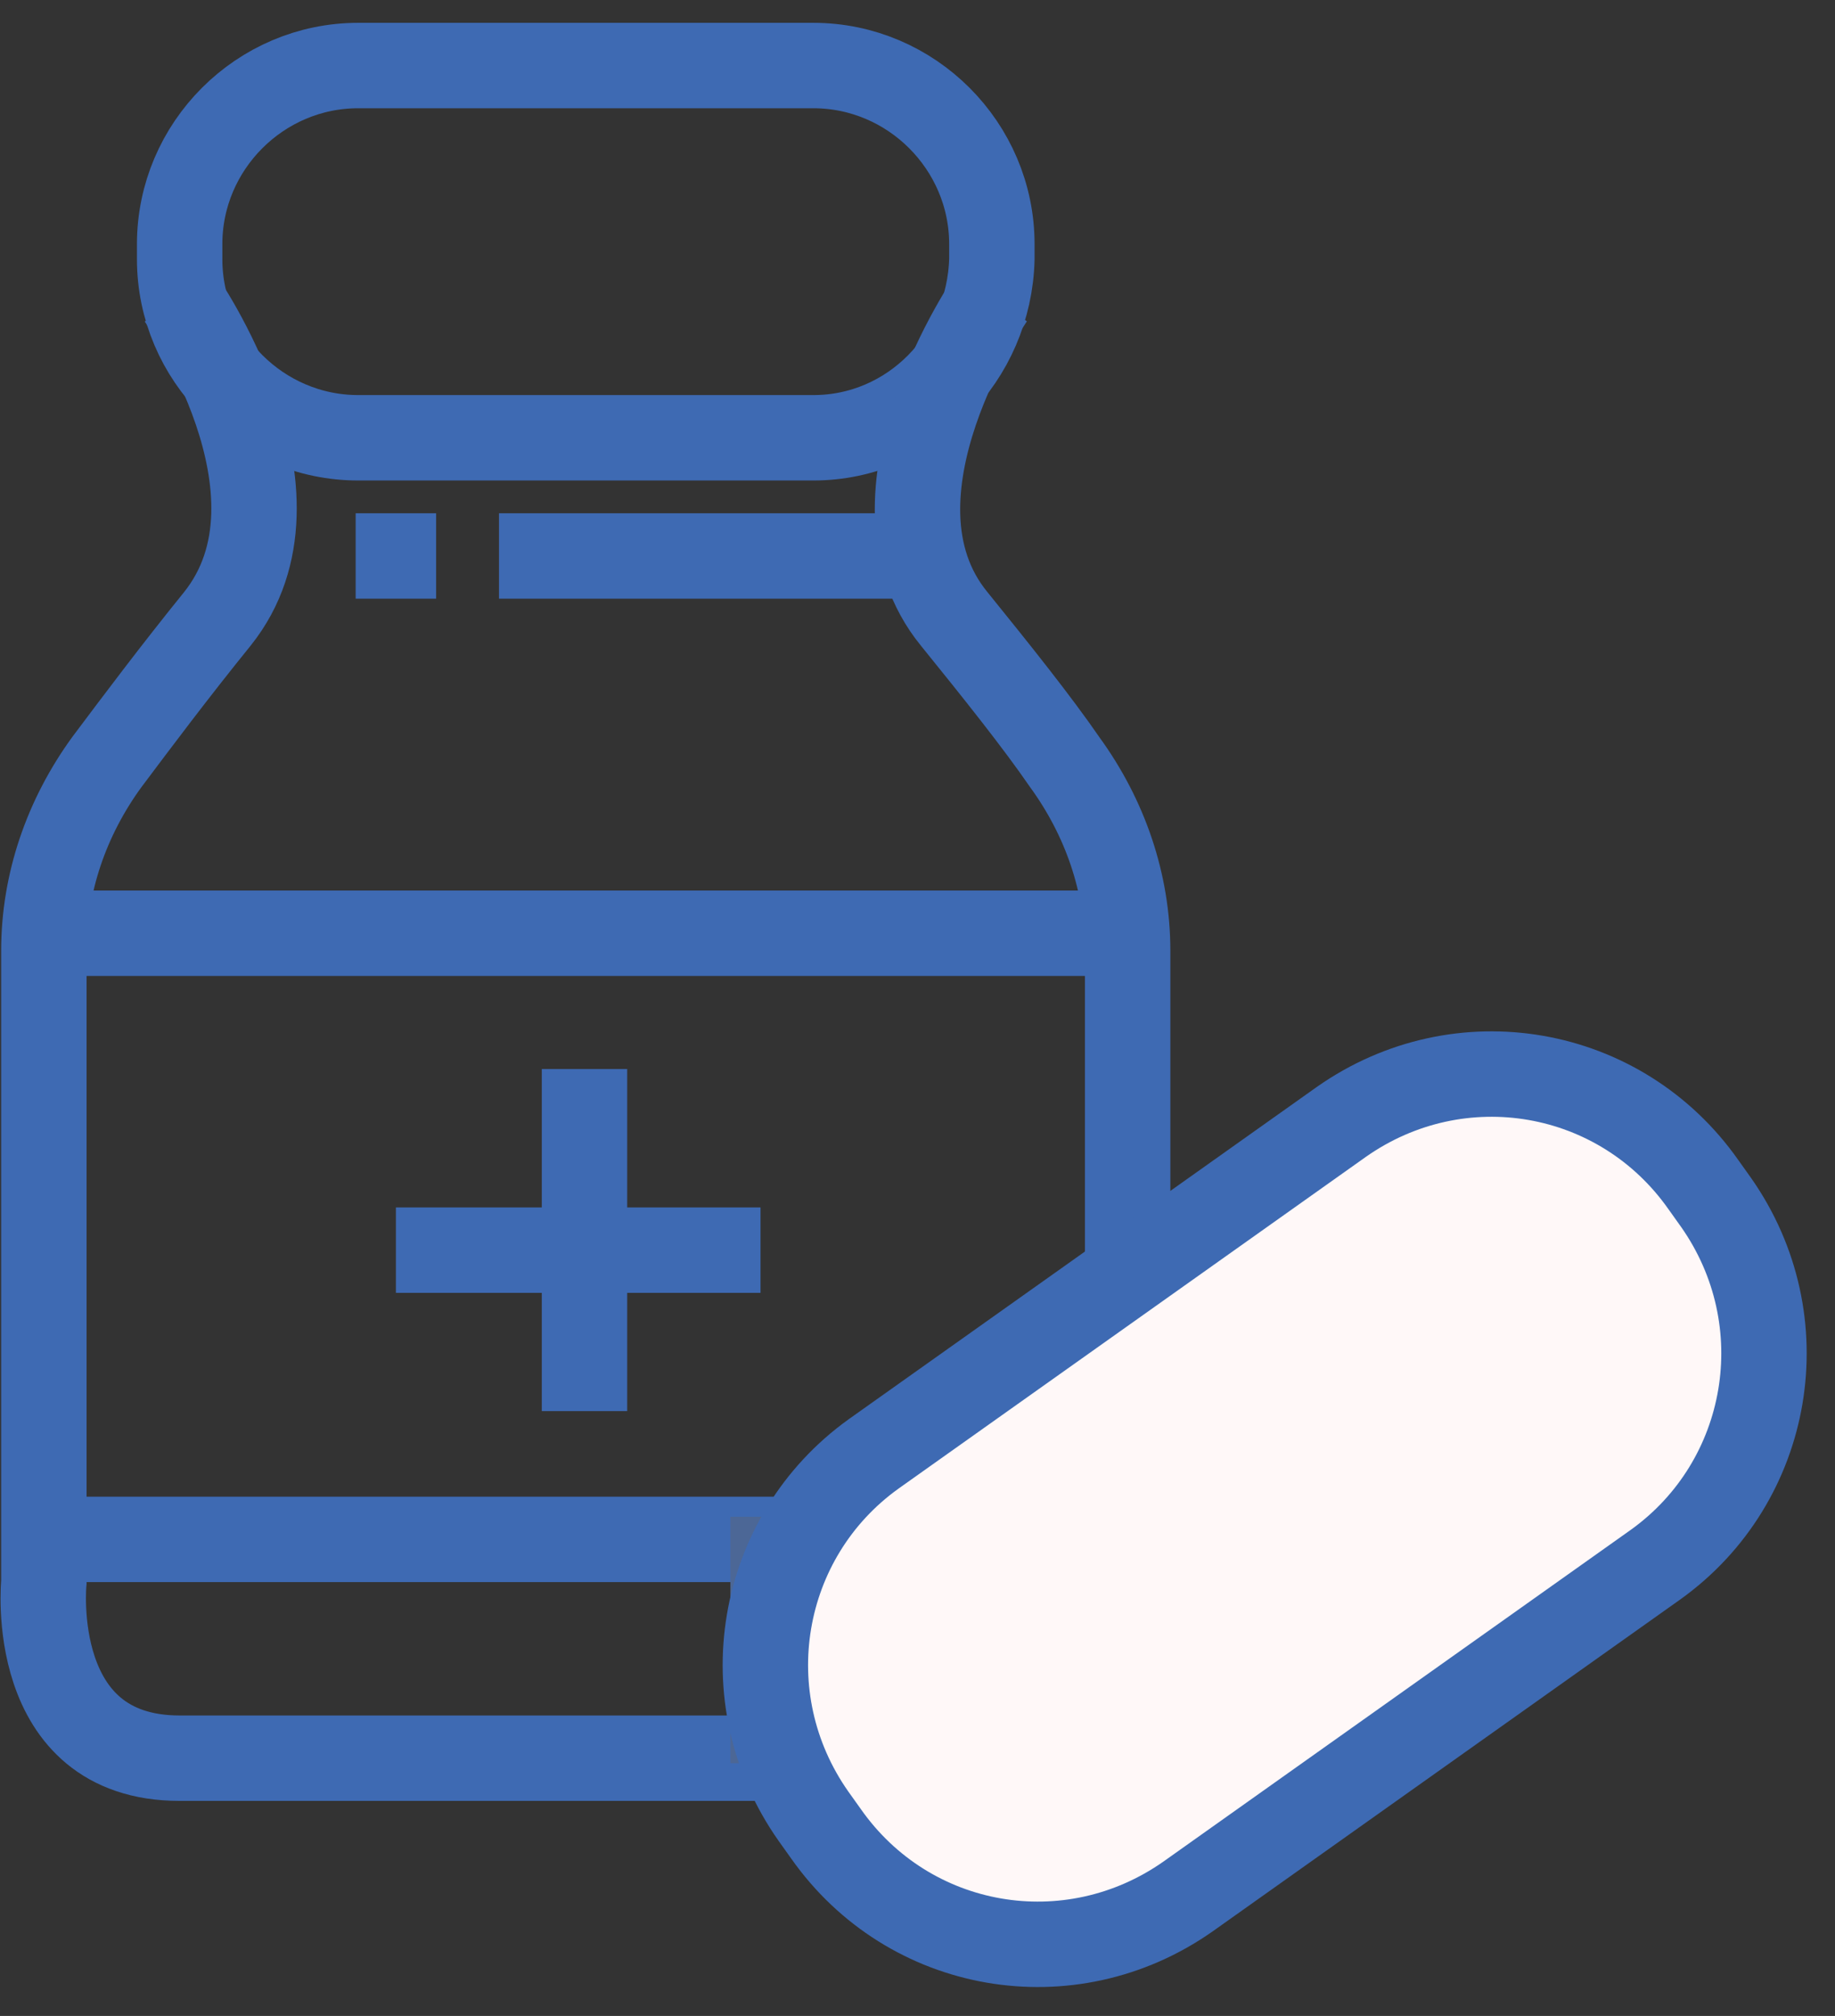 <svg width="61" height="67" viewBox="0 0 61 67" fill="none" xmlns="http://www.w3.org/2000/svg">
<rect x="0" y="0" width="61" height="67" fill="#333333" stroke="none"/>
<path d="M27.037 14.55H11.907C8.647 14.55 5.972 11.875 5.972 8.615V8.113C5.972 4.853 8.647 2.178 11.907 2.178H27.037C30.297 2.178 32.972 4.853 32.972 8.113V8.615C32.888 11.875 30.297 14.55 27.037 14.55Z" stroke="#3E6AB3" stroke-width="2.839" stroke-miterlimit="10"/>
<path d="M32.972 9.869C32.972 9.869 28.374 16.472 31.718 20.568C33.139 22.323 34.476 23.995 35.396 25.333C36.733 27.172 37.486 29.345 37.486 31.602V52.583C37.486 52.583 38.071 58.434 32.972 58.434H5.972C0.873 58.434 1.458 52.583 1.458 52.583V31.602C1.458 29.345 2.211 27.172 3.548 25.333C4.551 23.995 5.805 22.323 7.226 20.568C10.57 16.389 5.972 9.869 5.972 9.869" stroke="#3E6AB3" stroke-width="2.839" stroke-miterlimit="10"/>
<path d="M1.458 31.017H37.486" stroke="#3E6AB3" stroke-width="2.839" stroke-miterlimit="10"/>
<path d="M30.631 18.478H16.588" stroke="#3E6AB3" stroke-width="2.839" stroke-miterlimit="10"/>
<path d="M11.823 18.478H14.498" stroke="#3E6AB3" stroke-width="2.839" stroke-miterlimit="10"/>
<path d="M19.43 35.53V46.899" stroke="#3E6AB3" stroke-width="2.839" stroke-miterlimit="10"/>
<path d="M13.161 41.549H25.282" stroke="#3E6AB3" stroke-width="2.839" stroke-miterlimit="10"/>
<path d="M1.458 51.162H26.285" stroke="#3E6AB3" stroke-width="2.839" stroke-miterlimit="10"/>
<path d="M25.7 58.601V50.409" stroke="#4C6796" stroke-width="2.839" stroke-miterlimit="10"/>
<path d="M27.455 60.942L27.037 60.356C24.278 56.428 25.198 51.078 29.043 48.32L44.591 37.286C48.519 34.527 53.869 35.447 56.628 39.376L57.045 39.961C59.804 43.889 58.885 49.239 55.039 51.998L39.492 63.031C35.563 65.79 30.213 64.87 27.455 60.942Z" fill="#FFF8F8" stroke="#3E6AB3" stroke-width="2.839" stroke-miterlimit="10"/>
</svg>

